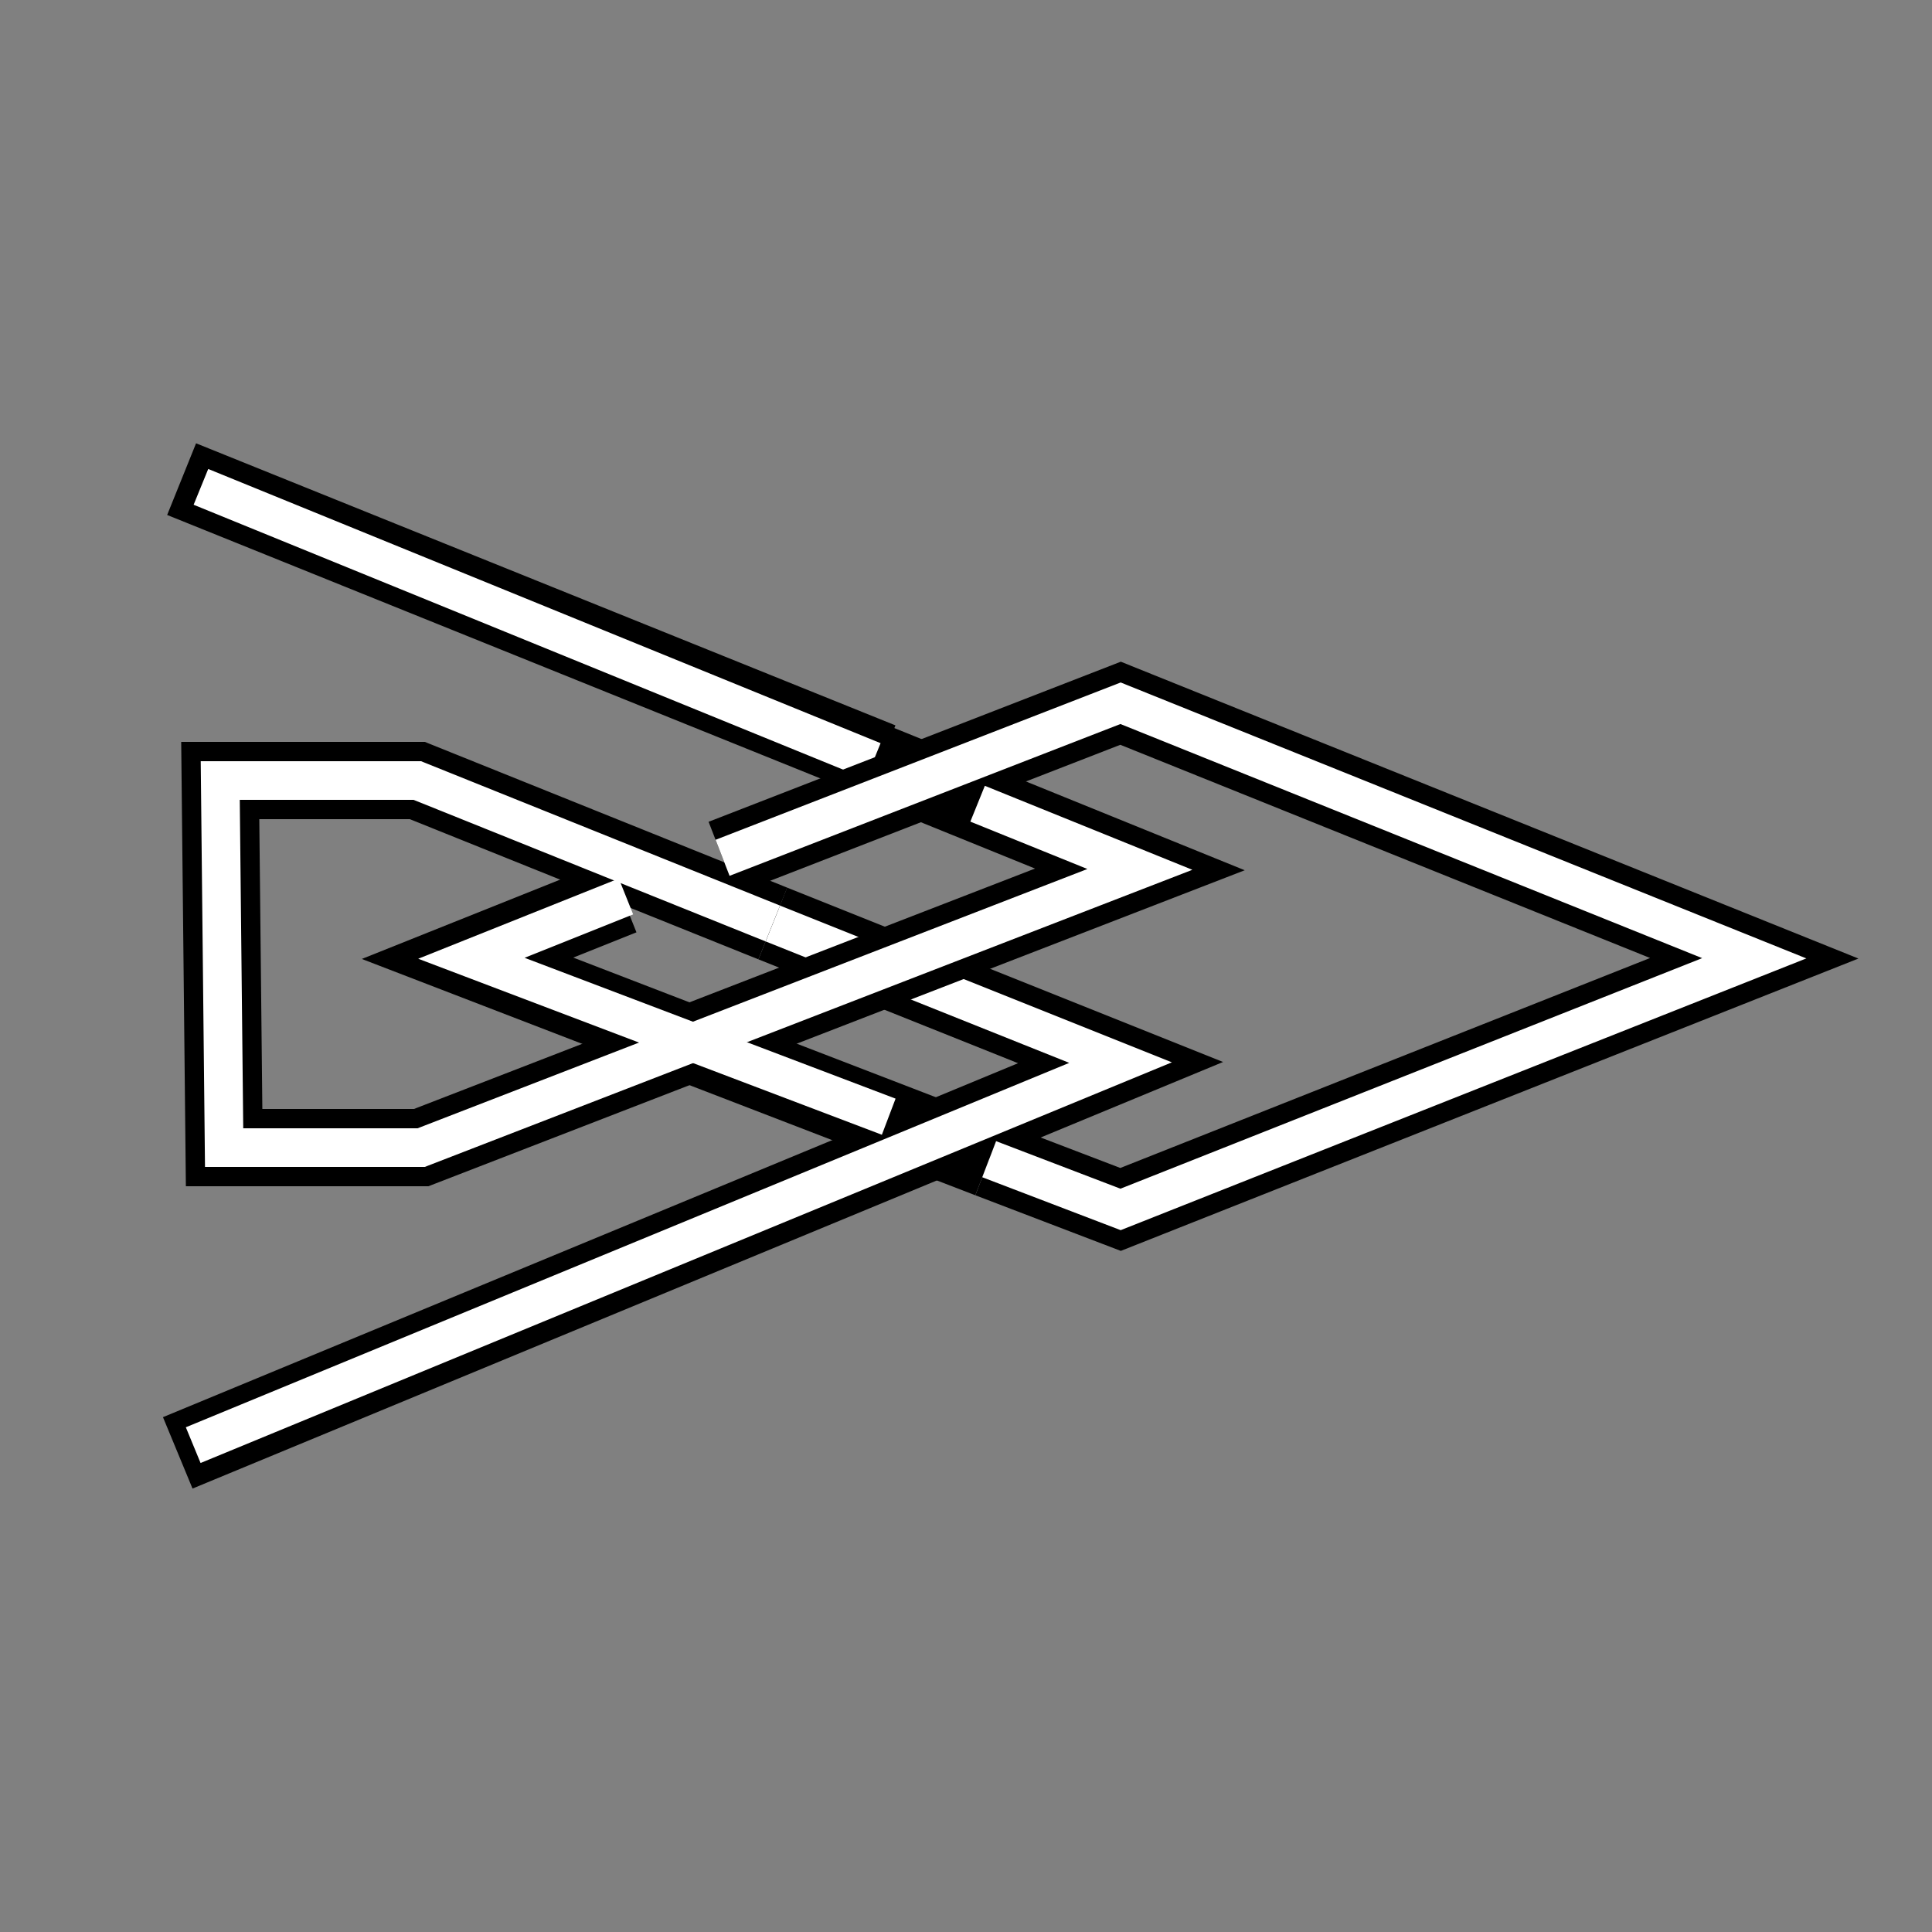 <?xml version="1.0" encoding="utf-8"?>
<!-- Generator: Adobe Illustrator 25.4.1, SVG Export Plug-In . SVG Version: 6.00 Build 0)  -->
<svg version="1.1" id="Слой_1" xmlns="http://www.w3.org/2000/svg" xmlns:xlink="http://www.w3.org/1999/xlink" x="0px" y="0px"
	 viewBox="0 0 50 50" style="enable-background:new 0 0 50 50;" xml:space="preserve">
<rect x="0" y="0" width="50" height="50" fill="#808080" stroke="none"/>
<style type="text/css">
	.st0{fill:none;stroke:#000000;stroke-width:2;stroke-miterlimit:10;}
	.st1{fill:none;stroke:#FFFFFF;stroke-miterlimit:10;}
</style>
<line class="st0" x1="22.8" y1="19.7" x2="4.7" y2="12.4"/>
<polyline class="st0" points="4.6,37.6 29,27.5 20,23.9 "/>
<polyline class="st1" points="20,23.9 10.8,20.2 5.7,20.2 5.8,29.7 10.9,29.7 29.5,22.5 24.4,20.4 "/>
<line class="st1" x1="5.2" y1="12.6" x2="23.1" y2="19.9"/>
<polyline class="st0" points="25.6,30 12.1,24.8 16.1,23.2 "/>
<polyline class="st0" points="18.7,22.2 29,18.2 45.4,24.8 29,31.3 25.6,30 "/>
<polyline class="st1" points="5,37.4 29,27.5 20,23.9 "/>
<polyline class="st0" points="20,23.9 10.8,20.2 5.7,20.2 5.8,29.7 10.9,29.7 29.5,22.5 22.6,19.7 "/>
<polyline class="st1" points="18.7,22.2 29,18.2 45.4,24.8 29,31.3 25.6,30 "/>
<polyline class="st1" points="23,28.9 12.2,24.8 16.2,23.2 "/>
<polyline class="st1" points="20,23.9 10.8,20.2 5.7,20.2 5.8,29.7 10.9,29.7 29.5,22.5 25.3,20.8 "/>
</svg>

